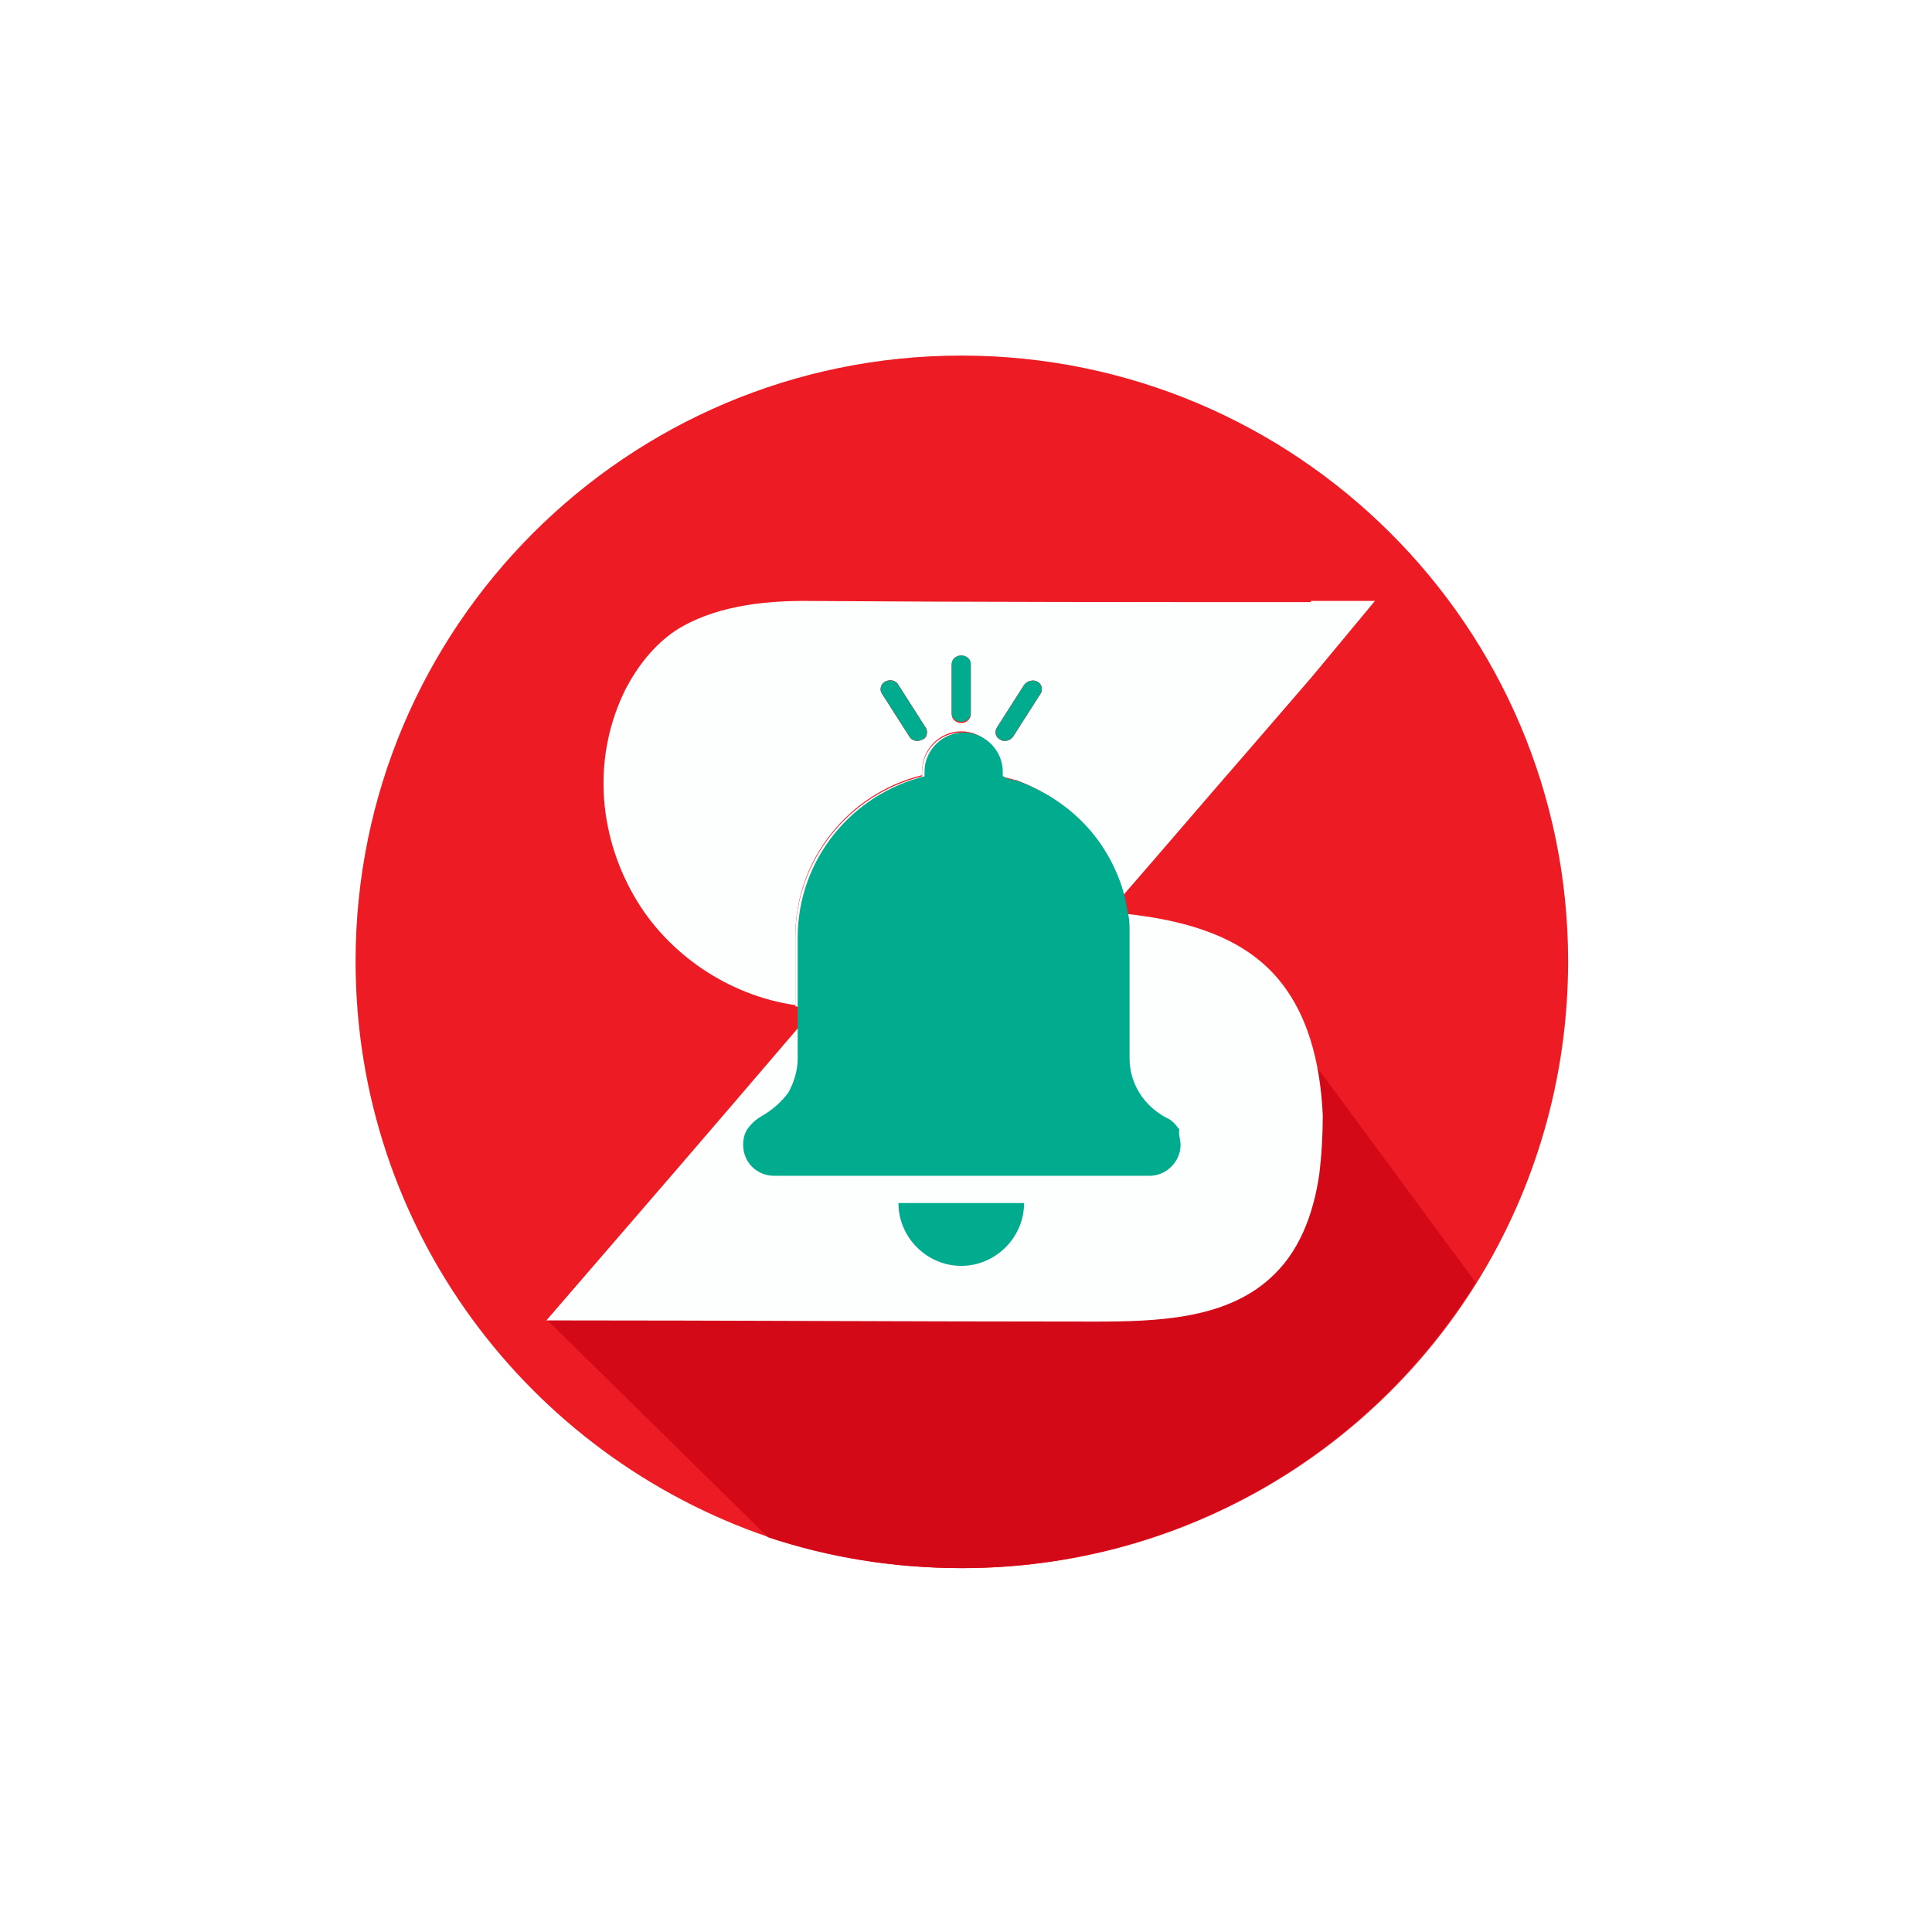 <svg width="163" height="163" viewBox="0 0 163 163" fill="none" xmlns="http://www.w3.org/2000/svg">
    <g filter="url(#filter0_d_4_461)">
        <path fill-rule="evenodd" clip-rule="evenodd"
            d="M132.3 81.1C132.3 91 129.5 100.3 124.6 108.2C115.6 122.7 99.5 132.3 81.2 132.3C75.5 132.3 70 131.4 64.9 129.7C44.6 122.8 30 103.7 30 81.1C30 52.9 52.9 30 81.1 30C109.4 30 132.3 52.9 132.3 81.1Z"
            fill="#ED1C24" />
        <path
            d="M124.5 108.2C115.5 122.7 99.4 132.3 81.1 132.3C75.4 132.3 69.9 131.4 64.8 129.7L46.2 111.4L74.1 109.2L101.5 104.2L104.6 81.2L124.5 108.2Z"
            fill="#D30918" />
        <path
            d="M110.6 50.8C96.3 50.8 82.1 50.8 67.8 50.7C64.2 50.7 60.1 51.2 57 53.2C55.2 54.4 53.8 56.2 52.8 58.1C50 63.7 50.4 70.2 53.5 75.6C56.3 80.5 61.5 84 67.1 84.8V79C67.1 72.4 71.7 66.9 77.8 65.4C77.8 65.3 77.8 65.1 77.8 65C77.8 63.2 79.3 61.7 81.1 61.7C82.9 61.7 84.4 63.2 84.4 65C84.4 65.1 84.4 65.3 84.4 65.4C84.4 65.4 84.5 65.4 84.6 65.5C84.6 65.5 84.7 65.5 84.8 65.6C85 65.6 85.1 65.7 85.3 65.7C85.4 65.7 85.5 65.8 85.6 65.8C85.6 65.8 85.6 65.8 85.7 65.8C87.3 66.4 90.1 67.7 92.3 70.6C92.3 70.6 94 72.7 94.7 75.6C98.1 71.7 101.5 67.7 104.9 63.8C106.8 61.6 108.7 59.4 110.6 57.2C111.1 56.6 111.6 56 112.1 55.4L116 50.7H110.6V50.8ZM77.8 62.4C77.4 62.6 76.9 62.5 76.7 62.1L74.4 58.5C74.2 58.2 74.3 57.7 74.7 57.5C75.1 57.3 75.6 57.4 75.8 57.8L78.1 61.4C78.2 61.5 78.2 61.6 78.2 61.8C78.2 62.1 78.1 62.3 77.8 62.4ZM81.1 61C80.7 61 80.3 60.7 80.3 60.3V56.1C80.3 55.7 80.7 55.4 81.1 55.4C81.5 55.4 81.9 55.7 81.9 56.1V60.3C81.9 60.6 81.6 61 81.1 61ZM87.8 58.5L85.5 62.1C85.4 62.3 85.1 62.5 84.8 62.5C84.7 62.5 84.5 62.5 84.4 62.4C84 62.2 83.9 61.8 84.1 61.4L86.4 57.8C86.6 57.5 87.1 57.3 87.5 57.5C87.9 57.7 88 58.2 87.8 58.5Z"
            fill="#FDFFFF" />
        <path
            d="M78.2 61.8C78.2 62 78.1 62.3 77.8 62.4C77.4 62.6 76.9 62.5 76.7 62.1L74.4 58.5C74.2 58.2 74.3 57.7 74.7 57.5C75.1 57.3 75.6 57.4 75.8 57.8L78.1 61.4C78.2 61.6 78.2 61.7 78.2 61.8Z"
            fill="#ED1C24" />
        <path
            d="M81.9 60.2C81.9 60.6 81.5 60.9 81.1 60.9C80.7 60.9 80.3 60.6 80.3 60.2V56C80.3 55.6 80.7 55.3 81.1 55.3C81.5 55.3 81.9 55.6 81.9 56V60.2Z"
            fill="#ED1C24" />
        <path
            d="M87.8 58.5L85.5 62.1C85.4 62.3 85.1 62.5 84.8 62.5C84.7 62.5 84.5 62.5 84.4 62.4C84 62.2 83.9 61.8 84.1 61.4L86.4 57.8C86.6 57.5 87.1 57.3 87.5 57.5C87.9 57.7 88 58.2 87.8 58.5Z"
            fill="#ED1C24" />
        <path
            d="M111.3 99.1C110.8 102.5 109.6 105.7 107.1 107.9C103.3 111.3 97.6 111.5 92.4 111.5C77 111.5 61.5 111.4 46.1 111.4C53.1 103.3 60.1 95.2 67.1 87C67.7 86.3 68.2 85.7 68.8 85.1C68.2 85.1 67.7 85 67.1 84.9V79.1C67.1 72.5 71.7 67 77.8 65.5C77.8 65.4 77.8 65.2 77.8 65.1C77.8 63.3 79.3 61.8 81.1 61.8C82.9 61.8 84.4 63.3 84.4 65.1C84.4 65.2 84.4 65.4 84.4 65.5C84.4 65.5 84.5 65.5 84.6 65.6C84.6 65.6 84.7 65.6 84.8 65.7C85 65.7 85.1 65.8 85.3 65.8C85.4 65.8 85.5 65.9 85.6 65.9C85.6 65.9 85.6 65.9 85.7 65.9C87.3 66.5 90.1 67.8 92.3 70.7C92.3 70.7 94 72.8 94.7 75.7C94.3 76.1 93.9 76.6 93.6 77C94.1 77 94.6 77.1 95 77.1C99.6 77.6 104.3 78.8 107.4 82.1C110.4 85.3 111.4 89.8 111.6 94.1C111.6 95.8 111.5 97.5 111.3 99.1Z"
            fill="#FDFFFF" />
        <path
            d="M78.2 61.8C78.2 62 78.1 62.3 77.8 62.4C77.4 62.6 76.9 62.5 76.7 62.1L74.4 58.5C74.2 58.2 74.3 57.7 74.7 57.5C75.1 57.3 75.6 57.4 75.8 57.8L78.1 61.4C78.2 61.6 78.2 61.7 78.2 61.8Z"
            fill="#00AB8E" />
        <path
            d="M87.8 58.5L85.5 62.1C85.4 62.3 85.1 62.5 84.8 62.5C84.7 62.5 84.5 62.5 84.4 62.4C84 62.2 83.9 61.8 84.1 61.4L86.4 57.8C86.6 57.5 87.1 57.3 87.5 57.5C87.9 57.7 88 58.2 87.8 58.5Z"
            fill="#00AB8E" />
        <path
            d="M81.9 60.2C81.9 60.6 81.5 60.9 81.1 60.9C80.7 60.9 80.3 60.6 80.3 60.2V56C80.3 55.6 80.7 55.3 81.1 55.3C81.5 55.3 81.9 55.6 81.9 56V60.2Z"
            fill="#00AB8E" />
        <path d="M86.4 101.5C86.4 104.4 84 106.8 81.1 106.8C78.2 106.8 75.8 104.4 75.8 101.5H86.4Z"
            fill="#00AB8E" />
        <path
            d="M99.6 96.6C99.6 98 98.4 99.2 97 99.2H65.3C63.9 99.2 62.7 98.1 62.7 96.6C62.7 96.1 62.8 95.6 63.1 95.2C63.4 94.8 63.7 94.5 64.2 94.2C65.1 93.7 65.9 93 66.5 92.2C67 91.3 67.3 90.3 67.3 89.3V79.1C67.3 72.5 71.9 67 78 65.5C78 65.4 78 65.2 78 65.1C78 63.3 79.5 61.8 81.3 61.8C83.1 61.8 84.6 63.3 84.6 65.1C84.6 65.2 84.6 65.4 84.6 65.5C84.6 65.5 84.7 65.5 84.8 65.6C84.8 65.6 84.9 65.6 85 65.7C85.2 65.7 85.3 65.8 85.5 65.8C85.6 65.8 85.7 65.9 85.8 65.9C85.8 65.9 85.8 65.9 85.9 65.9C87.5 66.5 90.3 67.8 92.5 70.7C92.5 70.7 94.2 72.8 94.9 75.7C95 76.2 95.1 76.7 95.2 77.2C95.3 77.7 95.3 78.2 95.3 78.6V89.3C95.3 91.4 96.5 93.3 98.4 94.3C98.9 94.5 99.2 94.9 99.5 95.3C99.4 95.7 99.6 96.1 99.6 96.6Z"
            fill="#00AB8E" />
    </g>
<!--    <defs>-->
<!--        <filter id="filter0_d_4_461" x="0" y="0" width="162.3" height="162.3"-->
<!--            filterUnits="userSpaceOnUse" color-interpolation-filters="sRGB">-->
<!--            <feFlood flood-opacity="0" result="BackgroundImageFix" />-->
<!--            <feColorMatrix in="SourceAlpha" type="matrix"-->
<!--                values="0 0 0 0 0 0 0 0 0 0 0 0 0 0 0 0 0 0 127 0" result="hardAlpha" />-->
<!--            <feOffset />-->
<!--            <feGaussianBlur stdDeviation="15" />-->
<!--            <feComposite in2="hardAlpha" operator="out" />-->
<!--            <feColorMatrix type="matrix" values="0 0 0 0 1 0 0 0 0 1 0 0 0 0 1 0 0 0 0.5 0" />-->
<!--            <feBlend mode="normal" in2="BackgroundImageFix" result="effect1_dropShadow_4_461" />-->
<!--            <feBlend mode="normal" in="SourceGraphic" in2="effect1_dropShadow_4_461"-->
<!--                result="shape" />-->
<!--        </filter>-->
<!--    </defs>-->
</svg>
